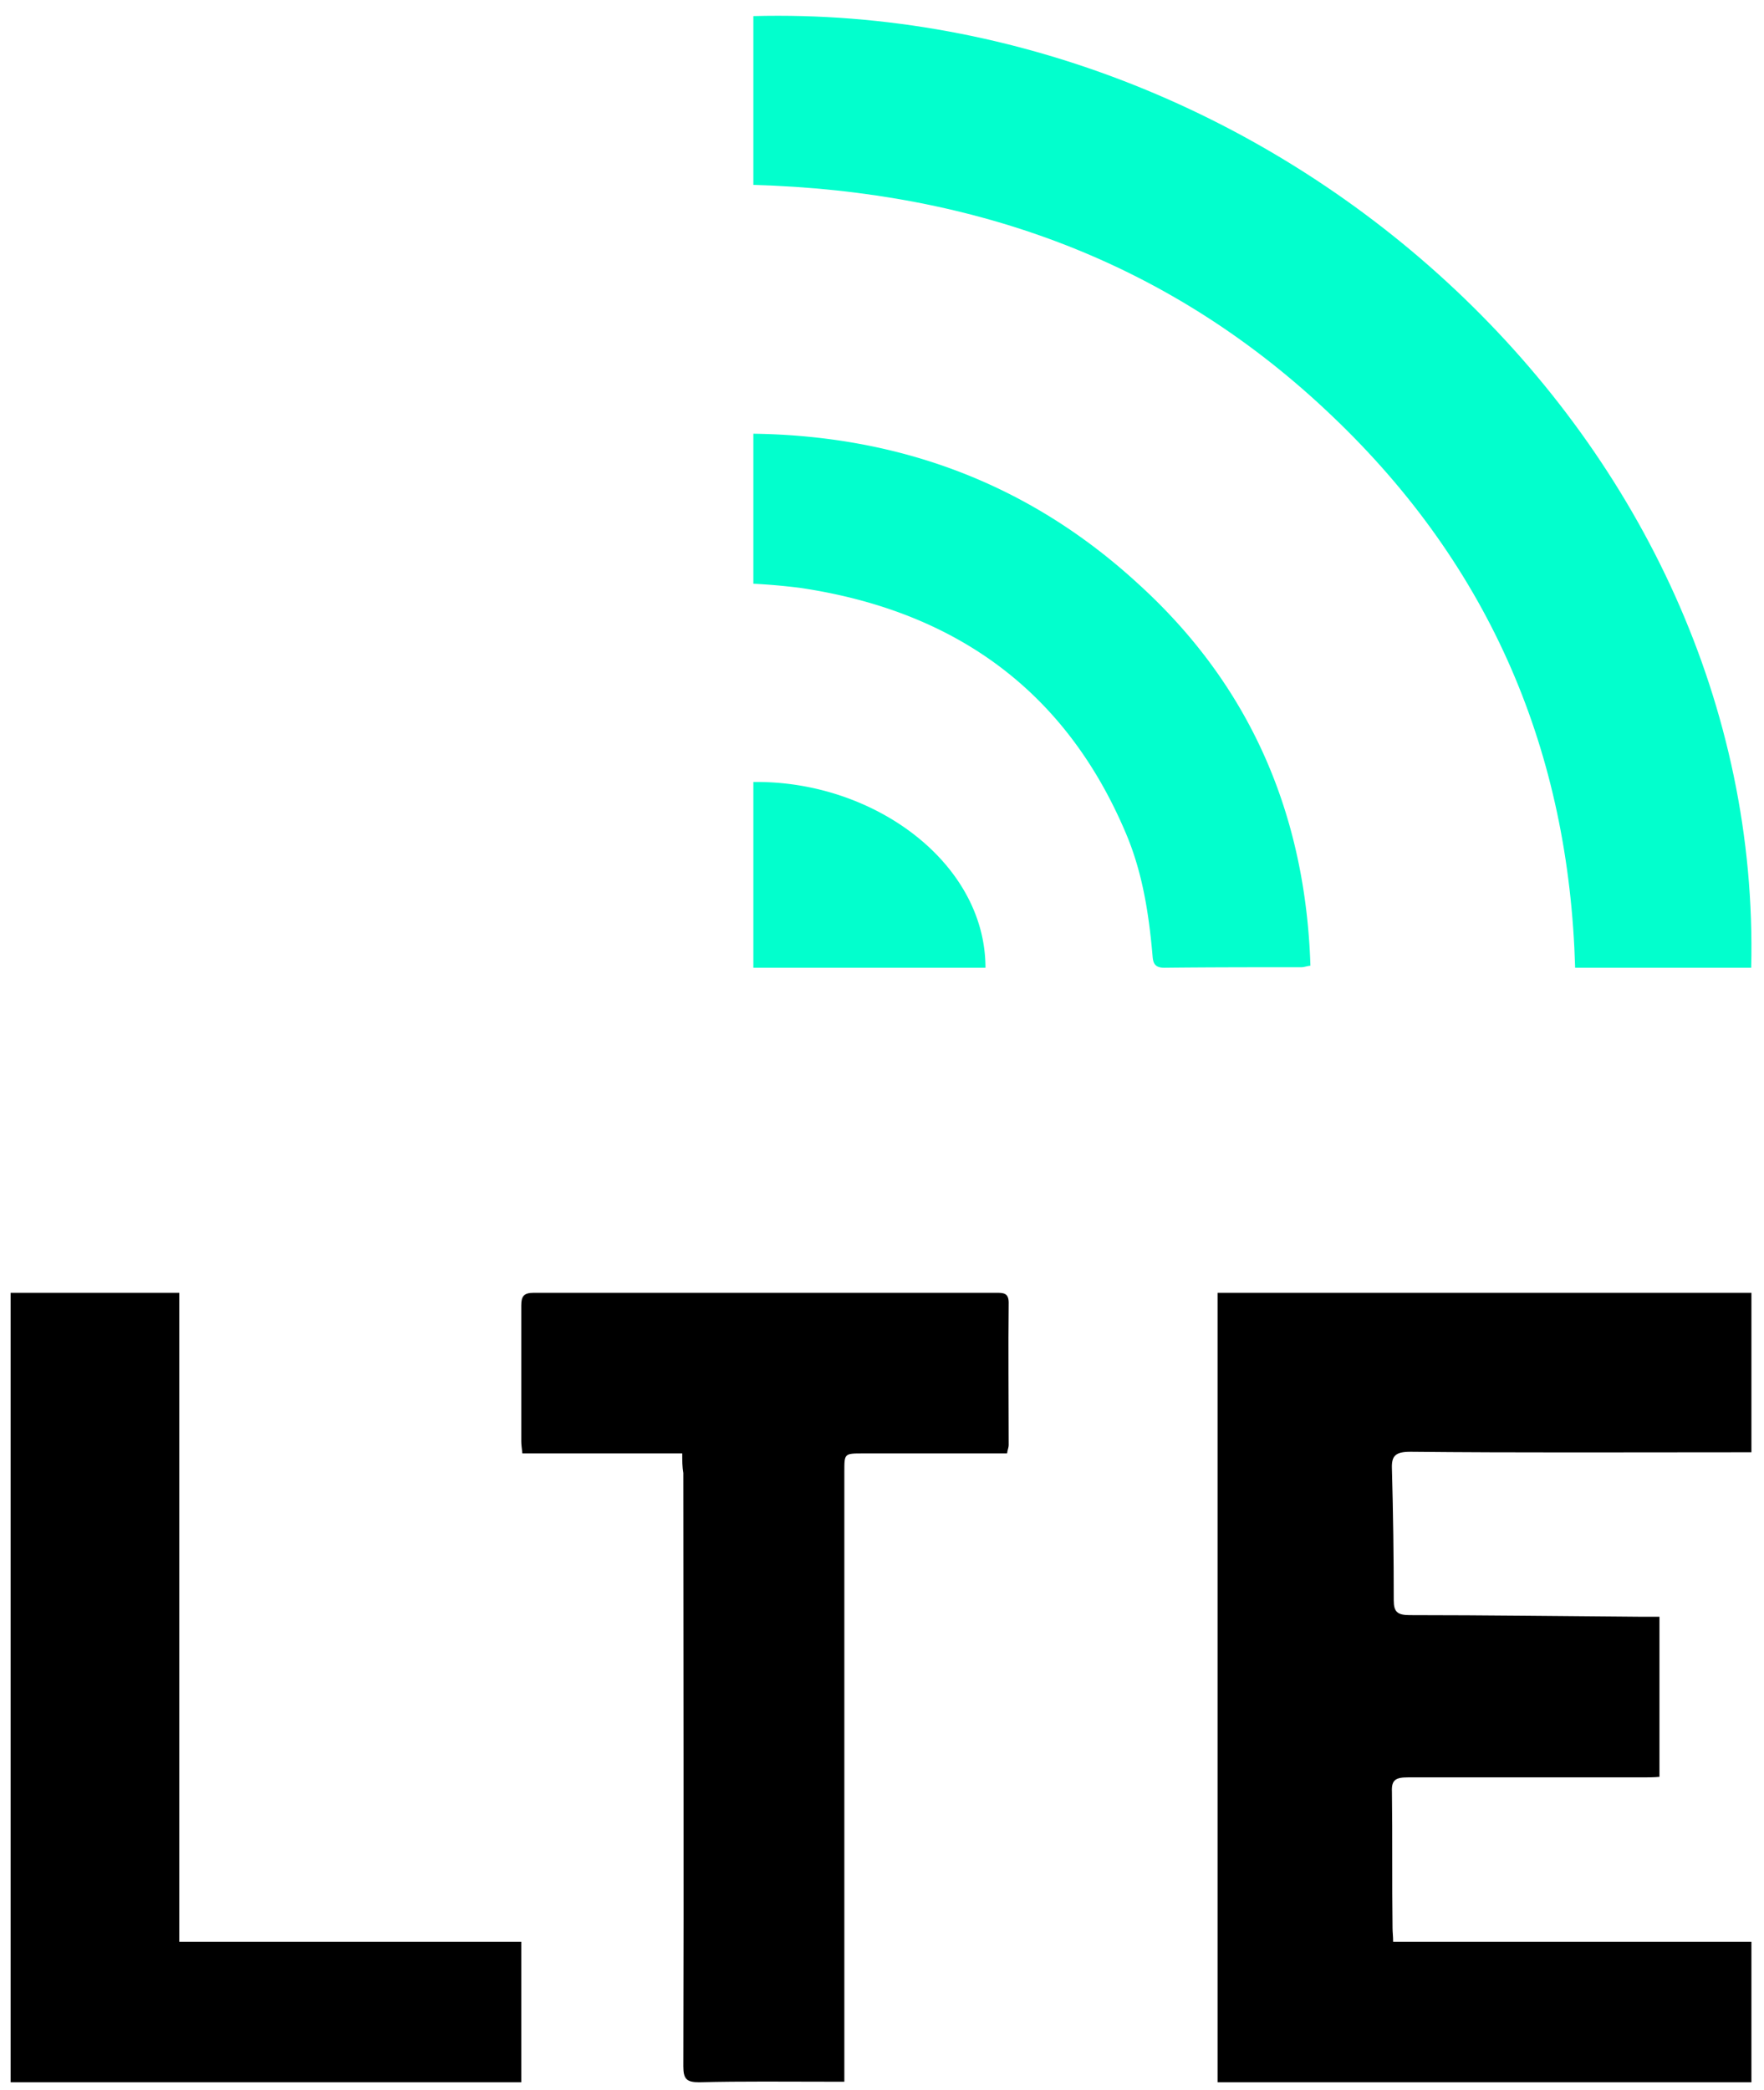 <svg width="76" height="90" fill="none" xmlns="http://www.w3.org/2000/svg"><path d="M75.458 55.68v6.87h-.875c-4.605 0-9.21.024-13.815-.023-.67 0-.823.188-.798.753.052 1.882.078 3.764.078 5.647 0 .494.154.635.694.635 3.293 0 6.612.047 9.905.07h.849v6.895c-.231.023-.489.023-.746.023H60.665c-.515 0-.72.094-.695.612.026 1.953 0 3.906.026 5.882 0 .165.026.353.026.589h15.436v6.047h-23v-34h23z" fill="#000"/><path d="M32.458 7.963V.693c22.807-.601 43.54 18.4 42.99 40.987h-7.585c-.263-9.225-3.596-17.222-10.472-23.765-6.877-6.567-15.249-9.676-24.933-9.952z" fill="#02FFCD"/><path d="M29.395 62.597h-6.89c-.023-.235-.047-.375-.047-.516V56.22c0-.399.118-.54.54-.54h19.92c.305 0 .54 0 .54.423-.023 2.04 0 4.103 0 6.143 0 .094-.047.188-.07.352h-6.21c-.8 0-.8 0-.8.774v26.285h-.681c-1.858 0-3.716-.023-5.574.024-.54 0-.682-.141-.682-.68.024-8.512 0-17.047 0-25.559-.047-.281-.047-.516-.047-.844zM7.725 83.633h14.733v6.047h-22v-34h7.267v27.953z" fill="#000"/><path d="M56.458 41.592c-.184.022-.276.066-.39.066-1.978 0-3.955 0-5.909.022-.46 0-.483-.265-.506-.552-.16-1.808-.436-3.572-1.149-5.248-2.575-6.086-7.31-9.57-14.046-10.563a26.872 26.872 0 00-2-.176V18.68c6.39.088 11.931 2.205 16.552 6.439 4.896 4.432 7.241 10.011 7.448 16.473zm-14 .088h-10v-8c5.169-.072 10 3.468 10 8z" fill="#02FFCD"/></svg>